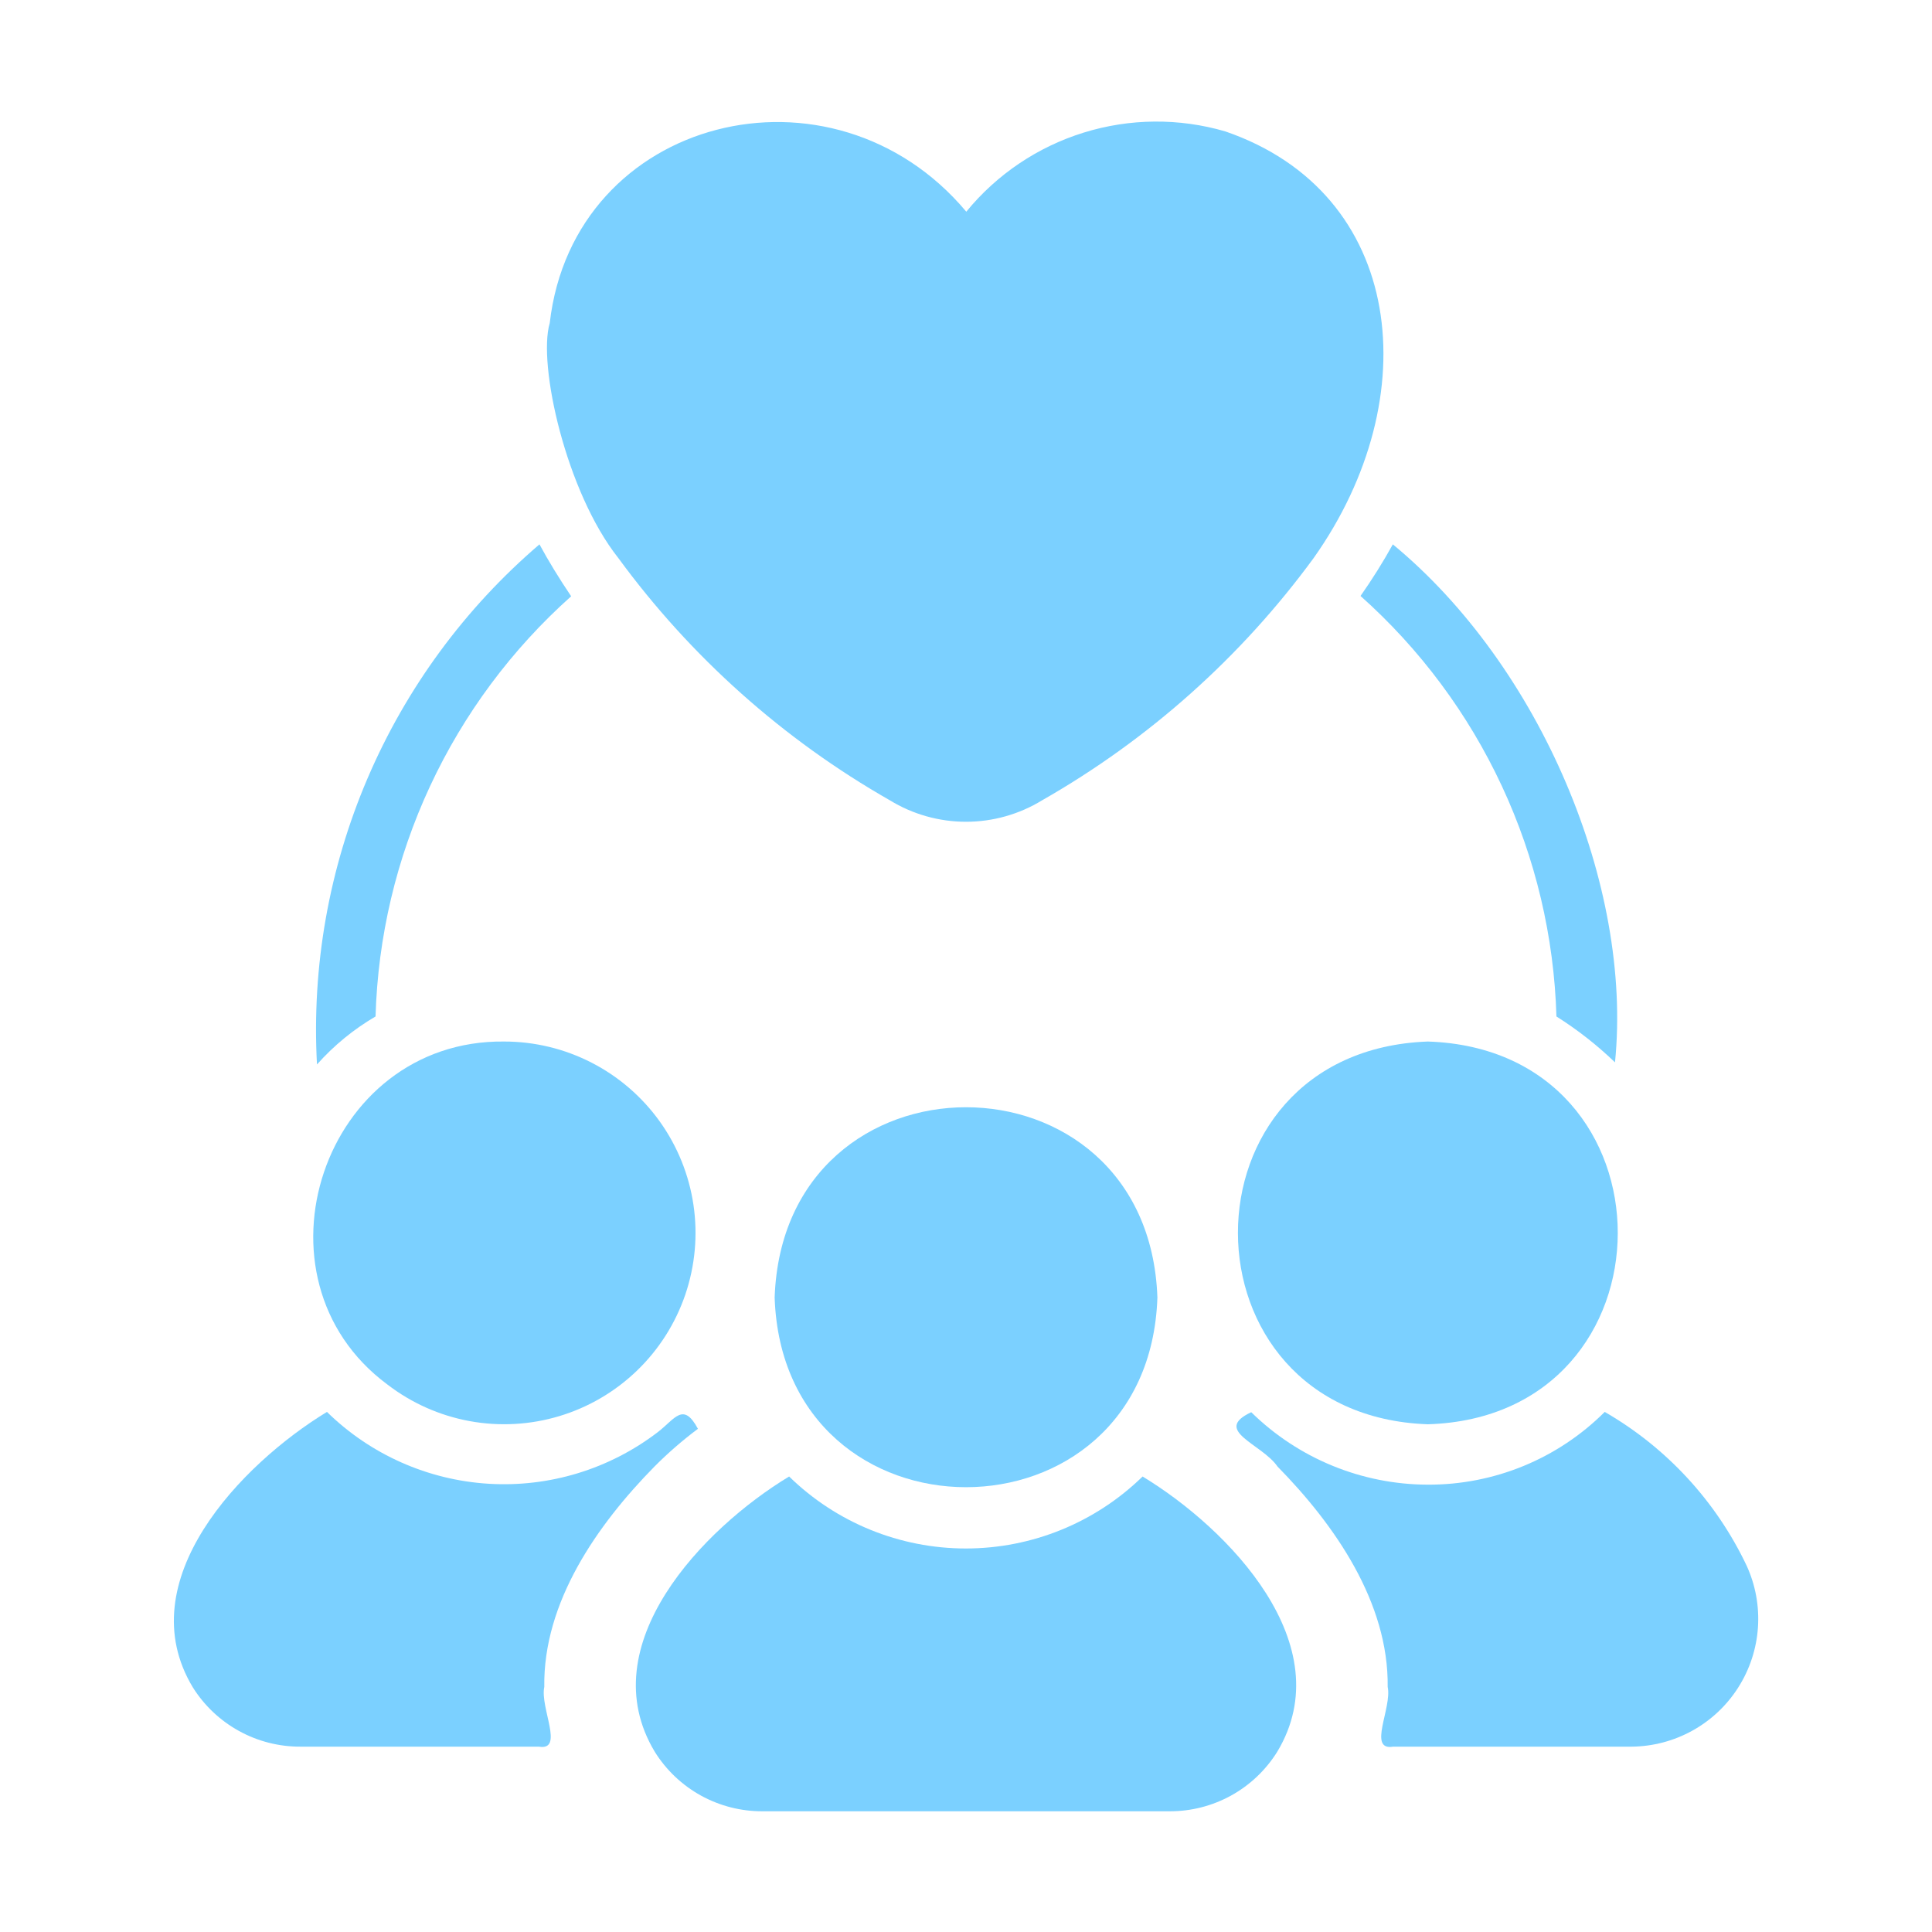 <svg width="87" height="87" viewBox="0 0 87 87" fill="none" xmlns="http://www.w3.org/2000/svg">
<path d="M34.883 58.428C35.267 69.82 51.737 69.815 52.119 58.428C51.717 47.004 35.284 47.005 34.883 58.428Z" fill="#7BD0FF"/>
<path d="M51.452 66.489C49.324 68.567 46.468 69.73 43.493 69.73C40.519 69.73 37.662 68.567 35.535 66.488C31.671 68.825 26.595 74.079 29.485 78.885C29.999 79.709 30.714 80.387 31.563 80.856C32.413 81.324 33.368 81.568 34.338 81.564H52.662C53.632 81.568 54.587 81.324 55.437 80.856C56.286 80.387 57.001 79.709 57.515 78.885C60.411 74.07 55.316 68.828 51.452 66.489ZM64.298 46.901C52.872 47.317 52.917 63.736 64.298 64.137C75.68 63.788 75.72 47.276 64.298 46.901Z" fill="#7BD0FF"/>
<path d="M78.651 70.499C77.273 67.598 75.045 65.185 72.263 63.58C71.217 64.624 69.975 65.452 68.608 66.014C67.24 66.576 65.775 66.862 64.297 66.856C61.322 66.849 58.468 65.678 56.345 63.593C54.574 64.423 56.821 65.012 57.528 66.04C60.102 68.661 62.536 72.157 62.489 75.963C62.692 76.908 61.571 78.845 62.734 78.654H73.472C74.433 78.645 75.376 78.396 76.215 77.93C77.054 77.464 77.764 76.795 78.278 75.984C78.793 75.173 79.097 74.247 79.162 73.289C79.227 72.331 79.052 71.371 78.651 70.499ZM17.441 62.343C18.527 63.179 19.796 63.745 21.143 63.993C22.491 64.241 23.878 64.164 25.19 63.768C26.502 63.373 27.701 62.67 28.687 61.718C29.673 60.767 30.418 59.594 30.86 58.297C31.301 57 31.428 55.616 31.228 54.26C31.028 52.905 30.507 51.616 29.71 50.502C28.912 49.388 27.86 48.48 26.642 47.854C25.423 47.227 24.072 46.901 22.702 46.901C14.535 46.813 10.981 57.553 17.441 62.343Z" fill="#7BD0FF"/>
<path d="M29.472 66.04C30.082 65.427 30.736 64.859 31.429 64.341C30.766 63.11 30.402 63.888 29.621 64.49C27.444 66.157 24.739 66.982 22.002 66.815C19.265 66.647 16.681 65.499 14.723 63.58C10.861 65.931 5.787 71.189 8.687 75.99C9.202 76.808 9.916 77.482 10.763 77.948C11.609 78.414 12.56 78.657 13.527 78.654H24.265C25.427 78.852 24.308 76.898 24.51 75.963C24.454 72.148 26.896 68.66 29.472 66.04ZM14.274 47.934C15.034 47.079 15.924 46.35 16.911 45.773C17.016 42.185 17.851 38.657 19.365 35.404C20.88 32.15 23.042 29.24 25.72 26.851C25.184 26.057 24.687 25.243 24.293 24.513C20.936 27.385 18.286 30.992 16.549 35.054C14.812 39.115 14.033 43.523 14.274 47.934ZM27.84 25.124C31.104 29.584 35.273 33.303 40.074 36.04C41.105 36.671 42.291 37.005 43.5 37.005C44.709 37.005 45.894 36.671 46.925 36.04C51.726 33.303 55.895 29.584 59.159 25.124C64.28 17.891 63.258 8.692 55.176 5.917C53.092 5.309 50.875 5.328 48.801 5.971C46.727 6.614 44.888 7.853 43.513 9.533C37.474 2.33 25.826 5.228 24.755 14.549C24.208 16.406 25.491 22.159 27.84 25.124ZM61.266 26.837C63.947 29.227 66.113 32.139 67.63 35.395C69.147 38.651 69.983 42.182 70.088 45.773C71.035 46.37 71.919 47.062 72.725 47.839C73.526 39.887 69.369 30 62.721 24.513C62.278 25.313 61.792 26.089 61.266 26.837Z" fill="#7BD0FF"/>
</svg>
